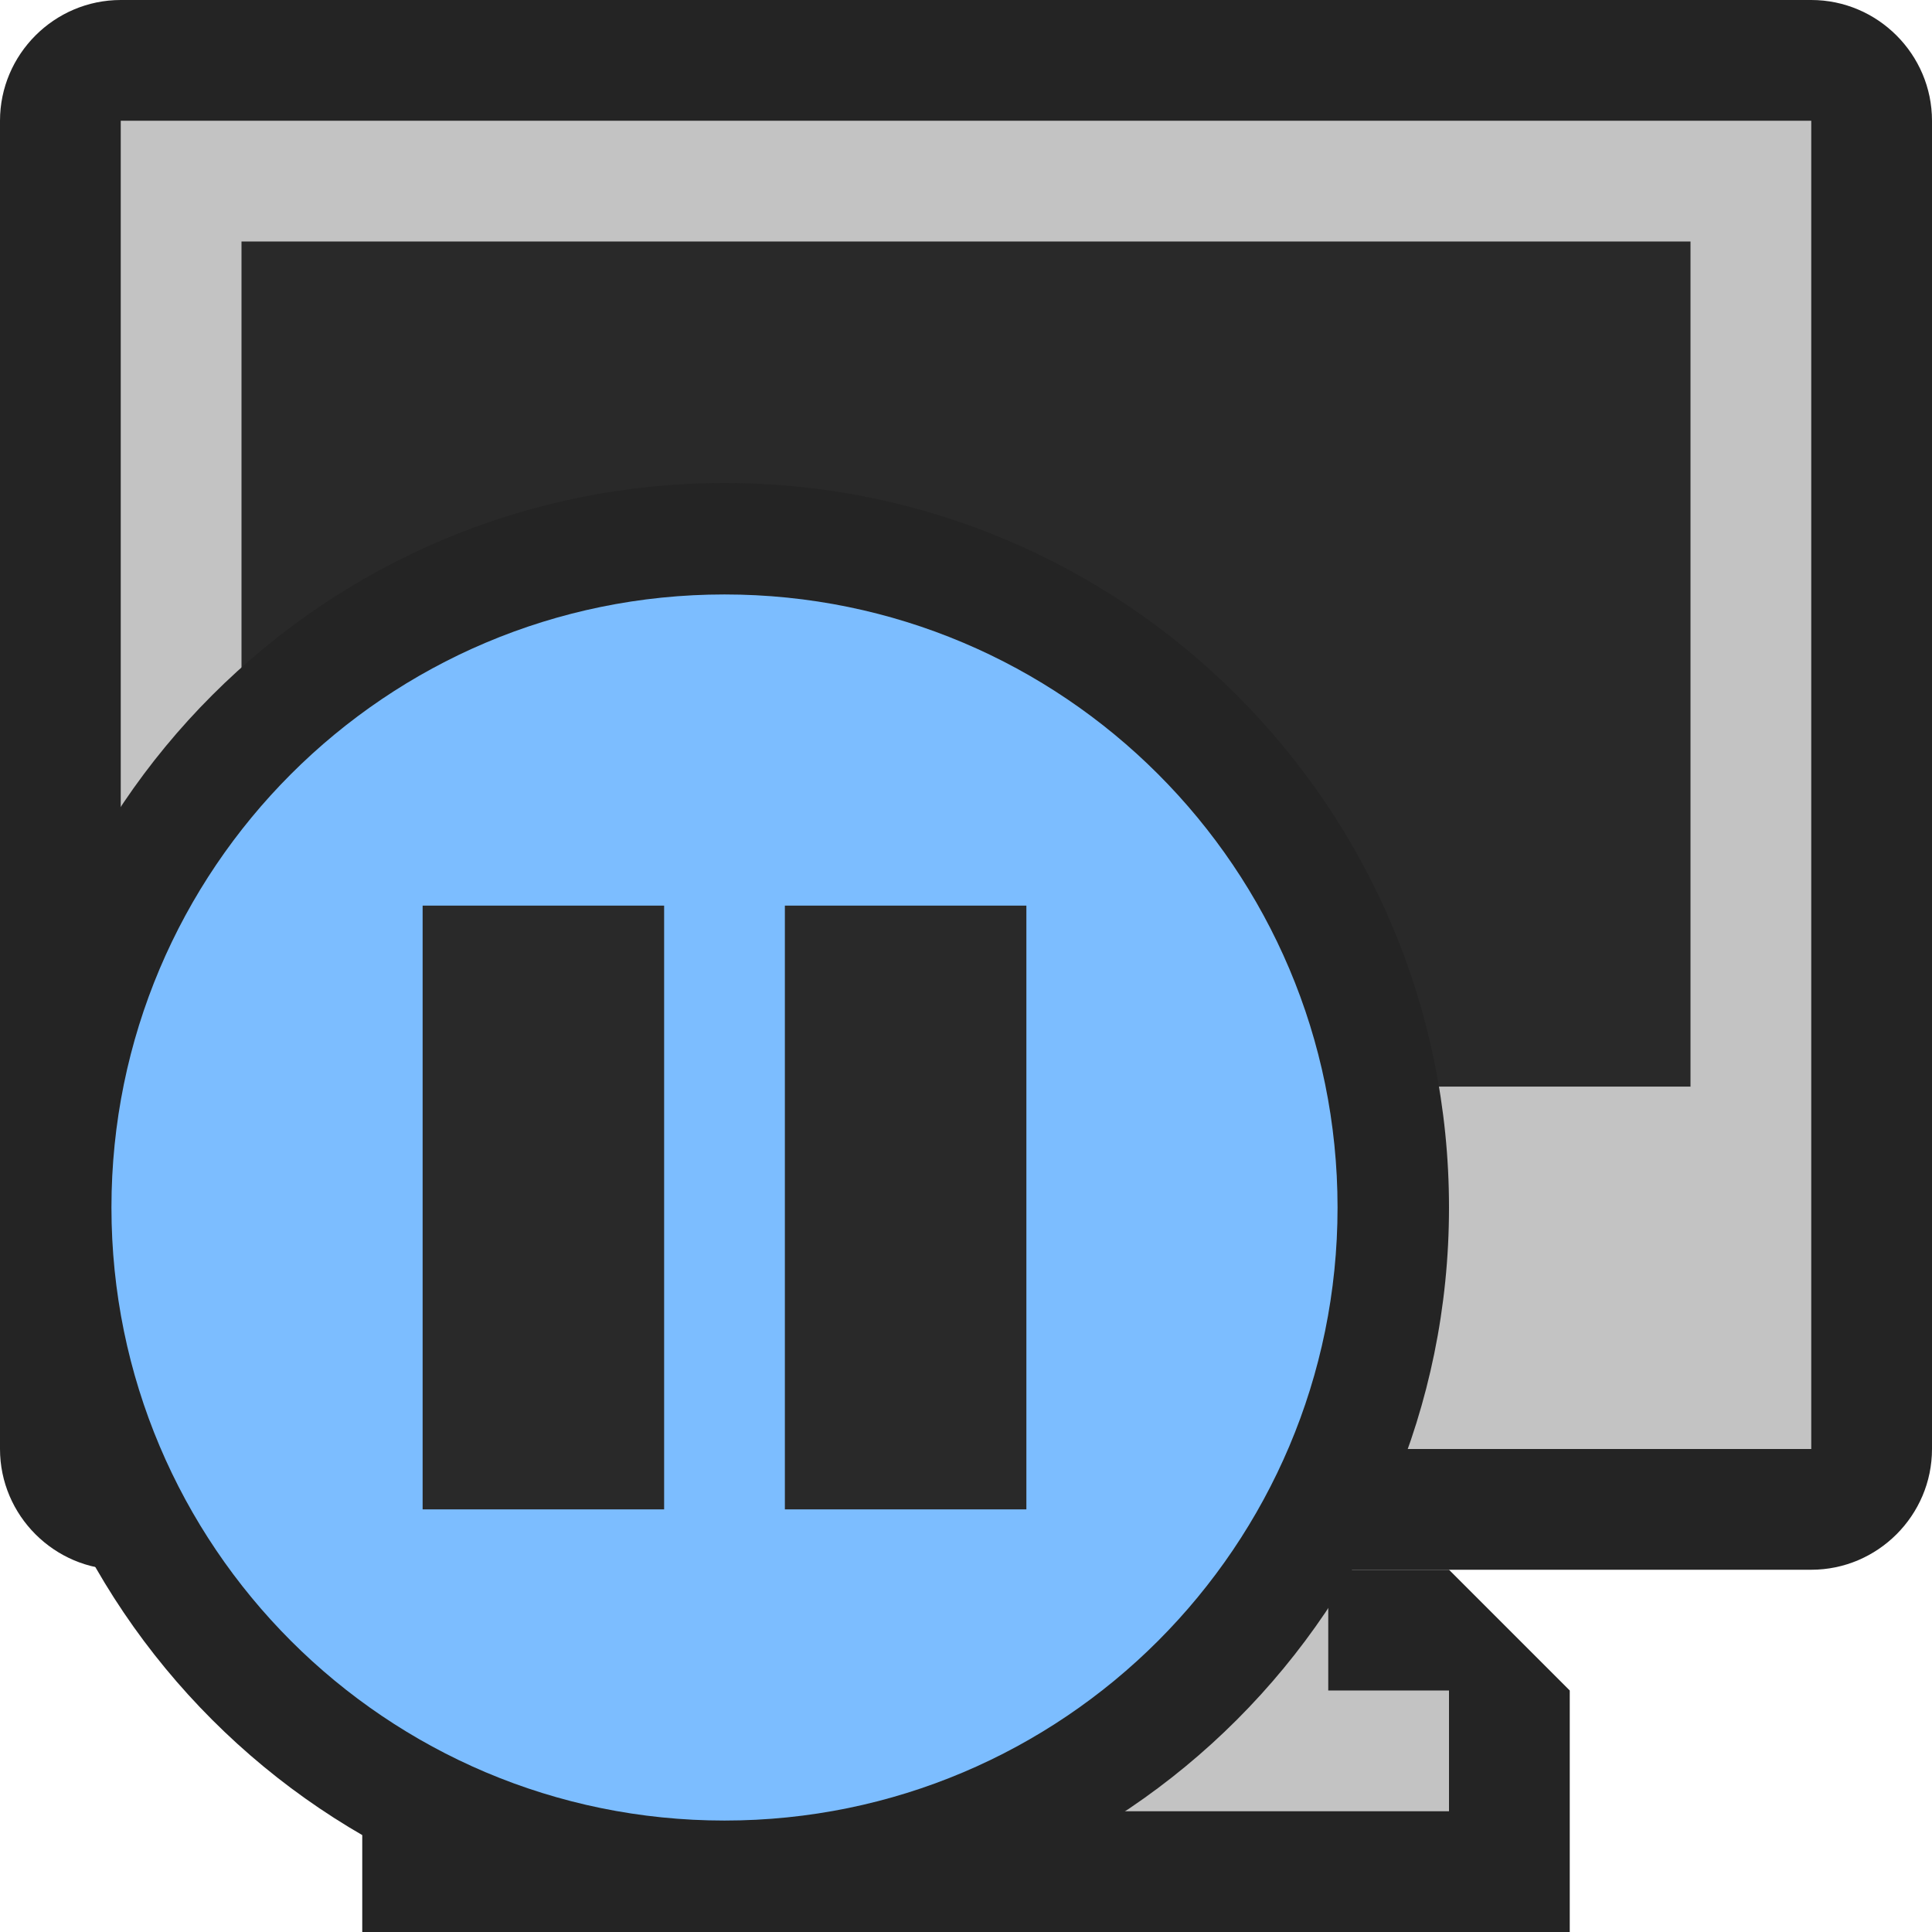 <svg ti:v='1' width='16' height='16' viewBox='0,0,16,16' xmlns='http://www.w3.org/2000/svg' xmlns:ti='urn:schemas-jetbrains-com:tisvg'><g><path fill-rule='evenodd' d='M0,0L16,0L16,16L0,16Z' fill='#FFFFFF' opacity='0'/><path fill-rule='evenodd' d='M13,16L3,16L3,14L4,13L12,13L13,14L13,16Z' fill='#242424'/><path fill-rule='evenodd' d='M15,13C15.55,13,16,12.55,16,12L16,1C16,0.45,15.55,0,15,0L1,0C0.45,0,0,0.45,0,1L0,12C0,12.55,0.45,13,1,13L15,13Z' fill='#242424'/><path fill-rule='evenodd' d='M15,12L1,12L1,1L15,1L15,12Z' fill='#C3C3C3'/><path fill-rule='evenodd' d='M14,9L2,9L2,2L14,2L14,9Z' fill='#292929'/><path fill-rule='evenodd' d='M11,14L11,13L5,13L5,14L4,14L4,15L12,15L12,14L11,14Z' fill='#C3C3C3'/><path fill-rule='evenodd' d='M14,10L2,10L2,9L14,9L14,10Z' fill='#C3C3C3'/><path fill-rule='evenodd' d='M12,10C12,13.314,9.314,16,6,16C2.686,16,0,13.314,0,10C0,6.686,2.686,4,6,4C9.314,4,12,6.686,12,10Z' fill='#242424'/><path fill-rule='evenodd' d='M11.077,10C11.077,12.803,8.804,15.077,6,15.077C3.196,15.077,0.923,12.803,0.923,10C0.923,7.197,3.196,4.923,6,4.923C8.804,4.923,11.077,7.197,11.077,10Z' fill='#7CBDFF'/><path fill-rule='evenodd' d='M5.5,12.5L3.5,12.5L3.5,7.5L5.5,7.5L5.5,12.5Z' fill='#292929'/><path fill-rule='evenodd' d='M8.5,12.5L6.5,12.5L6.5,7.5L8.5,7.5L8.5,12.5Z' fill='#292929'/></g></svg>